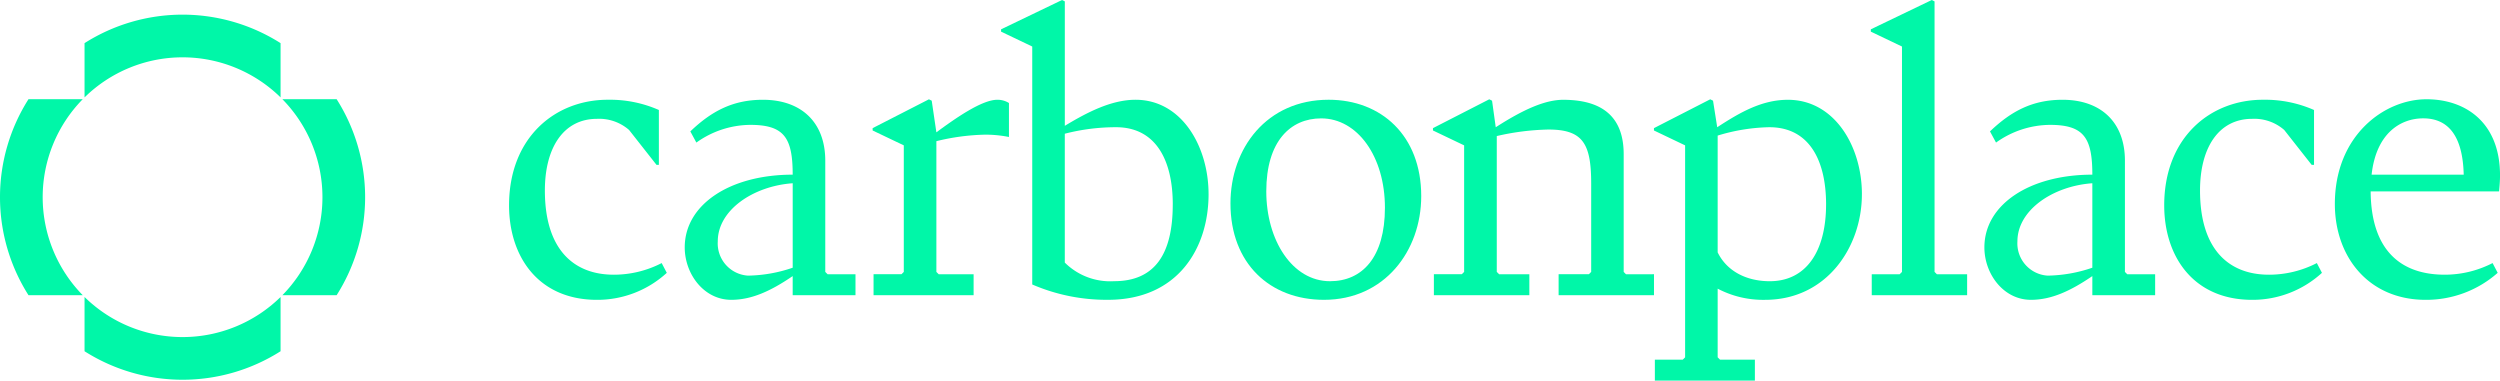 <svg id="Green_logo" data-name="Green logo" xmlns="http://www.w3.org/2000/svg" width="338.95" height="51.6" viewBox="0 0 338.95 51.6">
  <path id="Path_1" data-name="Path 1" d="M65.535,27.163c0-9.21,6.245-14.32,13.373-14.32a16.441,16.441,0,0,1,6.939,1.388v7.444h-.315L81.81,16.943a6.165,6.165,0,0,0-4.353-1.513c-4.542,0-7.066,3.911-7.066,9.714,0,8.075,3.975,11.418,9.336,11.418a14.134,14.134,0,0,0,6.5-1.577l.693,1.325a13.924,13.924,0,0,1-9.462,3.659c-8.011,0-11.923-5.93-11.923-12.806" transform="translate(3.483 0.682)" fill="#00f7a8"/>
  <path id="Path_2" data-name="Path 2" d="M102.788,35.615V24.163c-5.363.379-10.158,3.649-10.158,7.875a4.379,4.379,0,0,0,4.1,4.65,19.408,19.408,0,0,0,6.056-1.073m8.515.884v2.838h-8.515V36.751c-2.966,2.019-5.552,3.217-8.328,3.217-3.722,0-6.308-3.513-6.308-7.109,0-5.8,6.107-9.86,14.637-9.86,0-4.984-1.136-6.751-5.742-6.751a12.684,12.684,0,0,0-7.317,2.4l-.82-1.514c2.9-2.775,5.805-4.289,9.842-4.289,5.109,0,8.454,2.965,8.454,8.264V36.183l.314.316Z" transform="translate(4.686 0.682)" fill="#00f7a8"/>
  <path id="Path_3" data-name="Path 3" d="M270.1,35.615V24.163c-5.362.379-10.157,3.649-10.157,7.875a4.379,4.379,0,0,0,4.1,4.65,19.4,19.4,0,0,0,6.056-1.073m8.516.884v2.838H270.1V36.751c-2.965,2.019-5.551,3.217-8.327,3.217-3.722,0-6.308-3.513-6.308-7.109,0-5.8,6.106-9.86,14.636-9.86,0-4.984-1.135-6.751-5.741-6.751a12.684,12.684,0,0,0-7.317,2.4l-.82-1.514c2.9-2.775,5.8-4.289,9.841-4.289,5.11,0,8.454,2.965,8.454,8.264V36.183l.315.316Z" transform="translate(13.579 0.682)" fill="#00f7a8"/>
  <path id="Path_4" data-name="Path 4" d="M130.822,13.288v4.605a16.321,16.321,0,0,0-3.217-.316,29.977,29.977,0,0,0-6.623.884V36.187l.315.315h4.732v2.839H112.465V36.5h3.784l.316-.315V19.029l-4.226-2.019v-.316l7.633-3.91.378.189.631,4.289c2.65-1.955,6.182-4.415,8.263-4.415a2.9,2.9,0,0,1,1.578.441" transform="translate(5.972 0.68)" fill="#00f7a8"/>
  <path id="Path_5" data-name="Path 5" d="M152.154,27.719c0-5.867-2.207-10.472-7.7-10.472a27.742,27.742,0,0,0-6.94.883V35.6a8.724,8.724,0,0,0,6.689,2.523c5.55,0,7.948-3.722,7.948-10.408m4.856-1.388c0,7.317-4.163,14.32-13.626,14.32A25.4,25.4,0,0,1,133.1,38.57V6.308l-4.226-2.019V3.975L137.14,0l.377.19V17.058c3.03-1.829,6.309-3.532,9.589-3.532,6.246,0,9.9,6.308,9.9,12.805" transform="translate(6.851)" fill="#00f7a8"/>
  <path id="Path_6" data-name="Path 6" d="M179.349,27.479c0-6.939-3.722-12.111-8.642-12.111-4.163,0-7.444,3.09-7.444,9.9,0,6.625,3.532,12.177,8.642,12.177,4.353,0,7.444-3.217,7.444-9.967m-20.943-.568c0-7.507,4.92-14.068,13.31-14.068,7.129,0,12.554,4.858,12.554,13.059,0,7.443-4.984,14.067-13.183,14.067-7.318,0-12.68-4.92-12.68-13.058" transform="translate(8.42 0.682)" fill="#00f7a8"/>
  <path id="Path_7" data-name="Path 7" d="M214.442,36.5V39.34H201.511V36.5h4.1l.316-.316V24.2c0-5.426-1.135-7.317-5.8-7.317a33.8,33.8,0,0,0-7,.883v18.42l.316.316h4.1V39.34H184.6V36.5h3.785l.316-.316V19.028l-4.227-2.019v-.315l7.633-3.911.379.19.5,3.6c3.722-2.4,6.686-3.722,9.147-3.722,5.678,0,8.2,2.65,8.2,7.381v15.96l.315.316Z" transform="translate(9.806 0.68)" fill="#00f7a8"/>
  <path id="Path_8" data-name="Path 8" d="M236.264,27.04c0-5.867-2.207-10.472-7.7-10.472a25.4,25.4,0,0,0-7,1.135V33.536c1.2,2.46,3.784,3.911,7.065,3.911,4.92,0,7.633-4.037,7.633-10.408m4.857-1.388c0,7.192-4.794,14.32-13.121,14.32a13.273,13.273,0,0,1-6.434-1.513v9.308l.315.315h4.731V50.92H213.049V48.081h3.785l.316-.315V19.028l-4.226-2.019v-.315l7.632-3.911.379.189.568,3.6c3.091-2.019,6.056-3.722,9.588-3.722,6.308,0,10.03,6.308,10.03,12.805" transform="translate(11.317 0.68)" fill="#00f7a8"/>
  <path id="Path_9" data-name="Path 9" d="M240.969,37.182h3.785l.315-.316V6.308l-4.226-2.018V3.975L249.107,0l.378.19V36.866l.316.316h4.1V40.02H240.969Z" transform="translate(12.802)" fill="#00f7a8"/>
  <path id="Path_10" data-name="Path 10" d="M278.614,27.163c0-9.21,6.245-14.32,13.373-14.32a16.441,16.441,0,0,1,6.939,1.388v7.444h-.315l-3.722-4.732a6.165,6.165,0,0,0-4.353-1.513c-4.542,0-7.066,3.911-7.066,9.714,0,8.075,3.975,11.418,9.336,11.418a14.134,14.134,0,0,0,6.5-1.577L300,36.31a13.924,13.924,0,0,1-9.462,3.659c-8.011,0-11.923-5.93-11.923-12.806" transform="translate(14.81 0.682)" fill="#00f7a8"/>
  <path id="Path_11" data-name="Path 11" d="M305.562,23h12.49c-.126-5.236-2.082-7.633-5.488-7.633-3.028,0-6.372,1.956-7,7.633m17.284,2.271H305.435c.063,8.264,4.353,11.292,10.03,11.292a14.127,14.127,0,0,0,6.5-1.577l.694,1.324a14.609,14.609,0,0,1-9.777,3.66c-7.7,0-12.3-5.8-12.3-13,0-9.272,6.686-14.193,12.427-14.193,5.235,0,9.967,3.091,9.967,10.345,0,.7-.063,1.388-.126,2.145" transform="translate(15.978 0.68)" fill="#00f7a8"/>
  <path id="Path_12" data-name="Path 12" d="M10.885,13.106a18.964,18.964,0,0,1,26.576,0V5.749a24.785,24.785,0,0,0-26.576,0Z" transform="translate(0.578 0.1)" fill="#00f7a8"/>
  <path id="Path_13" data-name="Path 13" d="M36.35,39.346h7.357a24.785,24.785,0,0,0,0-26.576H36.35a18.964,18.964,0,0,1,0,26.576" transform="translate(1.933 0.678)" fill="#00f7a8"/>
  <path id="Path_14" data-name="Path 14" d="M3.864,12.77a24.781,24.781,0,0,0,0,26.576h7.357a18.964,18.964,0,0,1,0-26.576Z" transform="translate(0 0.678)" fill="#00f7a8"/>
  <path id="Path_15" data-name="Path 15" d="M37.461,38.235a18.964,18.964,0,0,1-26.576,0v7.356a24.783,24.783,0,0,0,26.576,0Z" transform="translate(0.578 2.031)" fill="#00f7a8"/>
</svg>

